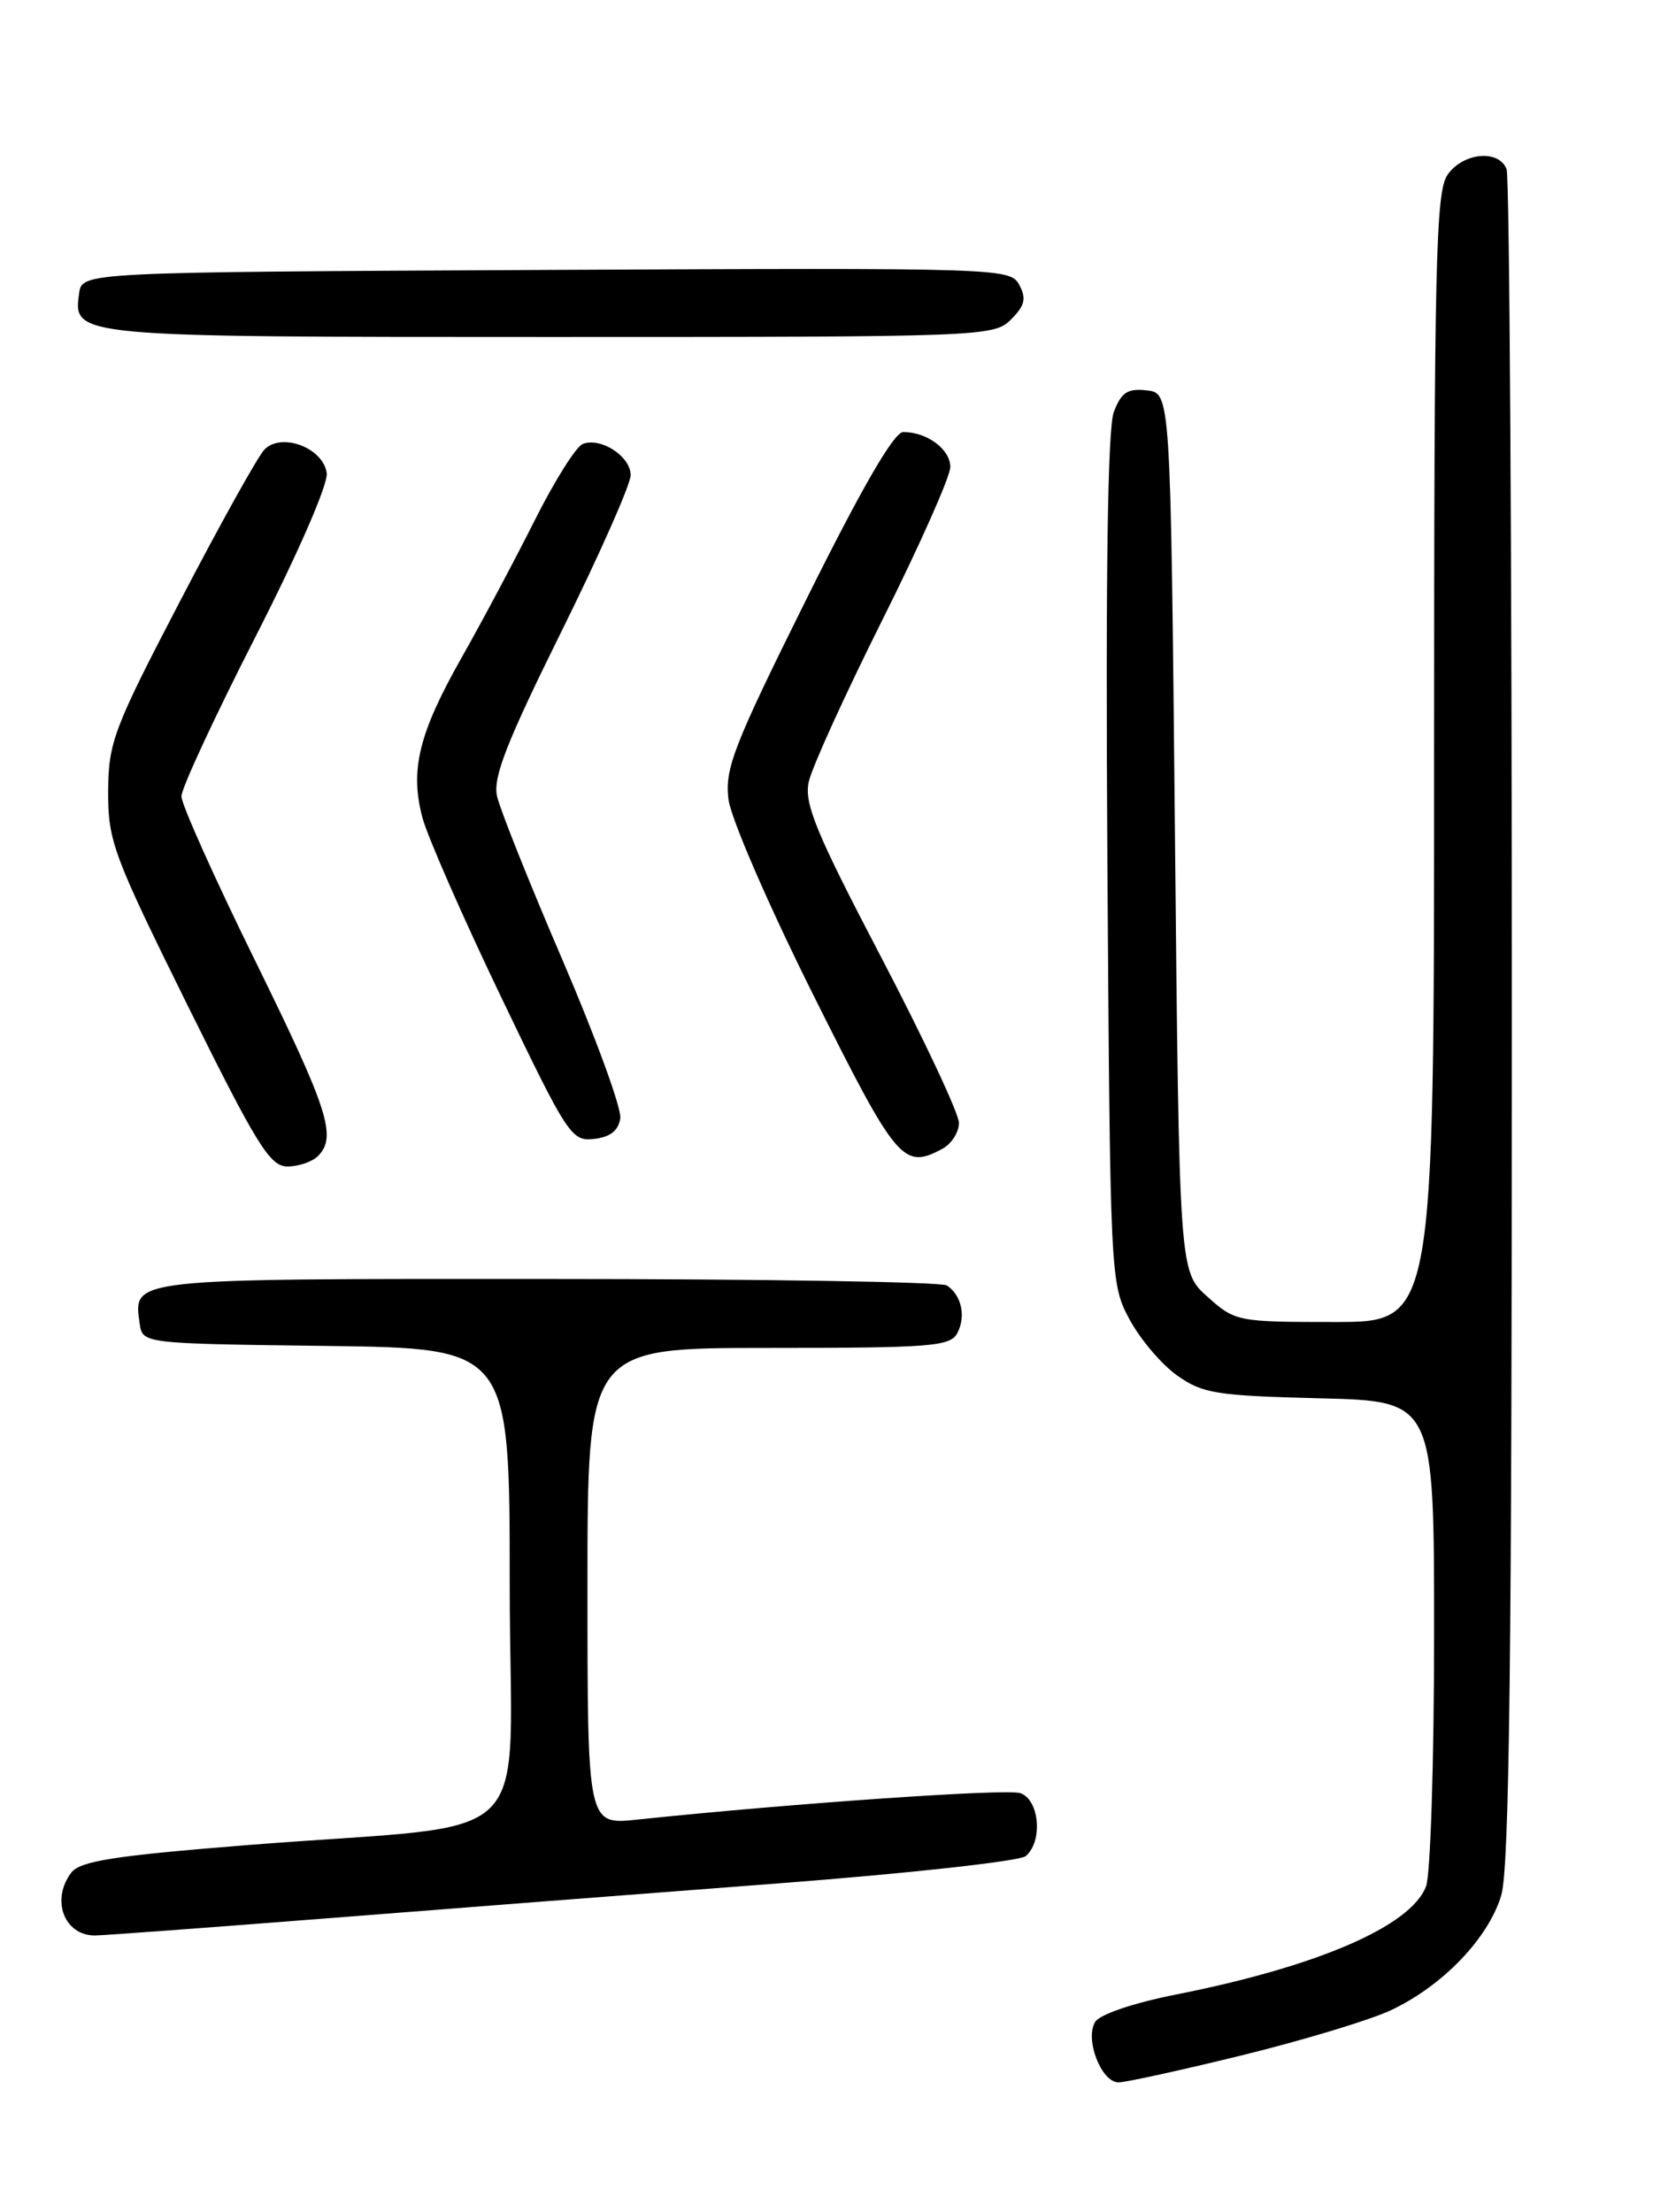 <?xml version="1.0" encoding="UTF-8" standalone="no"?>
<!DOCTYPE svg PUBLIC "-//W3C//DTD SVG 1.1//EN" "http://www.w3.org/Graphics/SVG/1.1/DTD/svg11.dtd" >
<svg xmlns="http://www.w3.org/2000/svg" xmlns:xlink="http://www.w3.org/1999/xlink" version="1.1" viewBox="0 0 194 256">
 <g >
 <path fill="currentColor"
d=" M 143.75 237.87 C 150.76 236.15 158.51 233.81 160.96 232.67 C 166.96 229.86 172.28 224.34 173.77 219.36 C 174.71 216.25 175.00 191.95 175.00 118.22 C 175.00 64.84 174.73 20.45 174.39 19.58 C 173.50 17.26 169.36 17.65 167.56 20.22 C 166.19 22.18 166.00 30.26 166.00 87.72 C 166.00 153.00 166.00 153.00 154.52 153.00 C 143.24 153.00 142.97 152.95 139.77 150.08 C 136.50 147.17 136.50 147.17 136.00 96.33 C 135.50 45.50 135.50 45.50 132.75 45.18 C 130.52 44.93 129.80 45.40 128.93 47.67 C 128.21 49.56 127.97 66.44 128.18 99.49 C 128.50 147.96 128.52 148.55 130.73 152.67 C 131.95 154.96 134.43 157.88 136.23 159.17 C 139.19 161.28 140.76 161.53 152.75 161.83 C 166.00 162.15 166.00 162.15 166.00 189.01 C 166.00 203.78 165.58 216.97 165.07 218.31 C 163.32 222.92 152.52 227.59 136.14 230.83 C 131.23 231.80 127.31 233.13 126.77 234.00 C 125.54 235.99 127.47 241.00 129.47 241.00 C 130.31 241.00 136.73 239.59 143.75 237.87 Z  M 37.53 222.04 C 51.26 220.96 74.86 219.13 89.97 217.98 C 105.08 216.83 118.01 215.40 118.72 214.82 C 120.75 213.13 120.32 208.24 118.08 207.52 C 116.42 207.00 91.65 208.71 73.75 210.59 C 68.00 211.20 68.00 211.20 68.00 183.60 C 68.00 156.00 68.00 156.00 88.96 156.00 C 107.92 156.00 110.02 155.83 110.83 154.25 C 111.83 152.31 111.29 149.89 109.60 148.77 C 109.00 148.36 88.19 148.02 63.37 148.02 C 14.68 148.00 15.43 147.92 16.17 153.19 C 16.50 155.50 16.50 155.50 37.75 155.77 C 59.00 156.04 59.00 156.04 59.00 183.42 C 59.00 214.86 63.13 210.78 28.50 213.55 C 13.21 214.77 9.26 215.39 8.25 216.73 C 5.87 219.87 7.42 224.00 10.98 224.00 C 11.84 224.00 23.79 223.12 37.53 222.04 Z  M 36.80 133.80 C 39.03 131.57 38.02 128.45 29.50 111.12 C 24.82 101.61 21.00 93.08 21.00 92.17 C 20.99 91.25 24.85 82.95 29.56 73.72 C 34.53 63.98 38.00 56.01 37.82 54.74 C 37.39 51.80 32.54 50.00 30.59 52.05 C 29.83 52.85 25.46 60.70 20.88 69.50 C 13.11 84.41 12.55 85.92 12.52 91.62 C 12.50 97.34 13.10 98.94 21.72 116.37 C 29.74 132.56 31.25 135.00 33.27 135.00 C 34.55 135.00 36.14 134.46 36.80 133.80 Z  M 109.07 132.96 C 110.13 132.40 111.00 131.04 111.00 129.96 C 111.00 128.88 106.94 120.24 101.98 110.75 C 94.45 96.36 93.07 93.00 93.61 90.50 C 93.96 88.85 97.80 80.42 102.13 71.76 C 106.46 63.11 110.00 55.13 110.00 54.05 C 110.00 52.00 107.31 50.00 104.55 50.00 C 103.49 50.00 99.79 56.38 93.39 69.25 C 84.93 86.27 83.88 88.96 84.32 92.50 C 84.60 94.73 88.96 104.77 94.16 115.19 C 103.81 134.49 104.55 135.38 109.07 132.96 Z  M 71.80 129.42 C 71.96 128.28 68.95 120.05 65.12 111.13 C 61.28 102.21 57.87 93.66 57.53 92.14 C 57.05 89.96 58.65 85.89 64.96 73.14 C 69.38 64.22 73.00 56.05 73.00 54.99 C 73.00 52.82 69.55 50.57 67.46 51.38 C 66.69 51.67 64.19 55.64 61.90 60.21 C 59.61 64.77 55.81 71.91 53.45 76.08 C 48.46 84.89 47.42 89.14 48.91 94.68 C 49.51 96.88 53.60 106.21 58.01 115.40 C 65.70 131.42 66.15 132.12 68.77 131.81 C 70.64 131.60 71.59 130.85 71.80 129.42 Z  M 117.02 36.98 C 118.63 35.37 118.83 34.55 117.98 32.97 C 116.94 31.02 115.90 30.99 63.21 31.24 C 9.50 31.50 9.50 31.50 9.16 33.94 C 8.44 39.00 8.47 39.00 63.69 39.00 C 113.86 39.00 115.04 38.96 117.02 36.98 Z "/>
</g>
</svg>